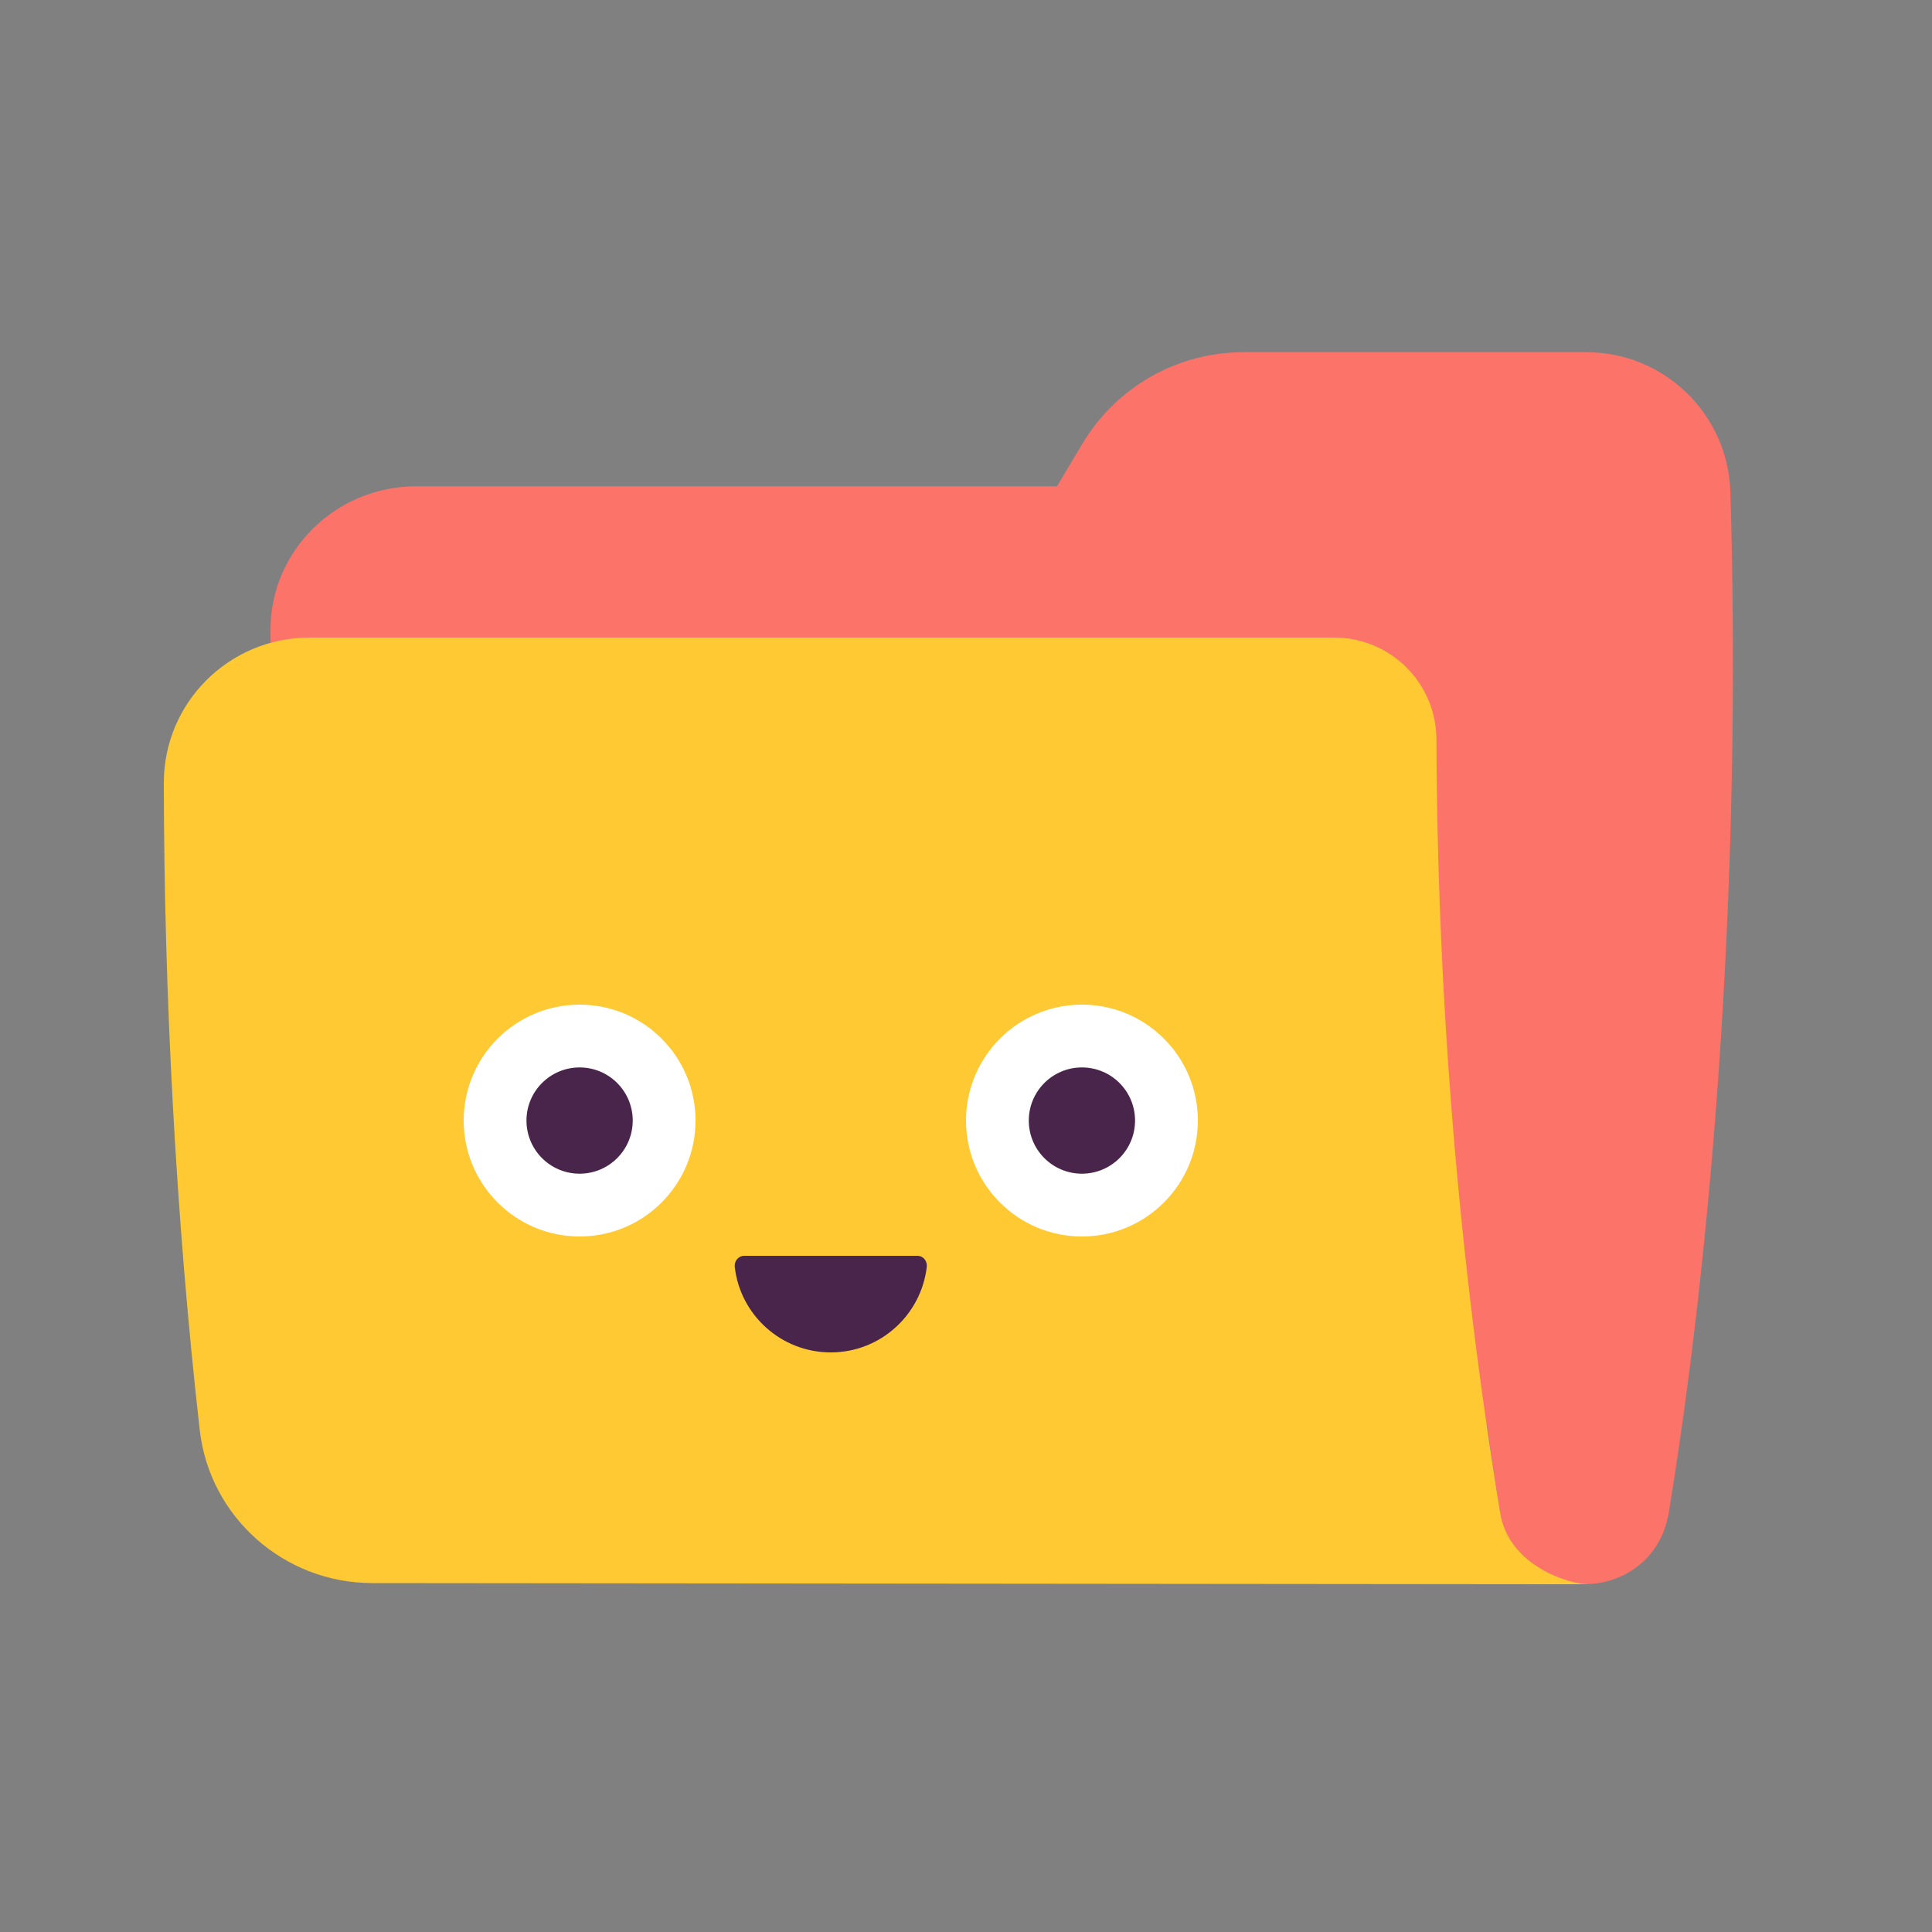 <svg xmlns="http://www.w3.org/2000/svg" x="0px" y="0px" width="100" height="100" viewBox="0 0 100 100">
<rect x="0" y="0" width="100" height="100" fill="#808080" stroke="none"/>
<path fill="#fb7369" d="m89.56,25.38h0c-.16-3.99-3.45-7.15-7.44-7.15h-17.77c-3.41,0-6.57,1.8-8.32,4.73l-1.32,2.21H21.54c-4.15,0-7.54,3.32-7.54,7.43,0,11.08.64,22.16,1.92,33.19.52,4.47,4.37,7.82,8.91,7.83l52.13.12c.22,1.52.44,3.05.69,4.58.81,4.94,7.92,4.89,8.73-.05,2.67-16.36,3.72-35.75,3.18-52.89Z"></path><path fill="#fec933" d="m77.65,78.31c-2.17-13.28-3.25-26.66-3.3-40.04-.01-2.92-2.38-5.27-5.29-5.27H16.02c-4.16,0-7.55,3.37-7.54,7.53.01,10.87.63,22.68,1.86,33.5.52,4.51,4.37,7.9,8.91,7.91l61.11.06h1.81c-.84,0-4.06-.88-4.52-3.69Z"></path><path fill="#4a254b" d="m43,70c2.57,0,4.68-1.94,4.97-4.43.03-.3-.18-.57-.49-.57-1.72,0-7.23,0-8.96,0-.3,0-.52.27-.49.57.28,2.49,2.4,4.43,4.97,4.43Z"></path><circle cx="30" cy="58" r="6" fill="#fff"></circle><circle cx="30" cy="58" r="2.75" fill="#4a254b"></circle><circle cx="56" cy="58" r="6" fill="#fff"></circle><circle cx="56" cy="58" r="2.75" fill="#4a254b"></circle>
</svg>